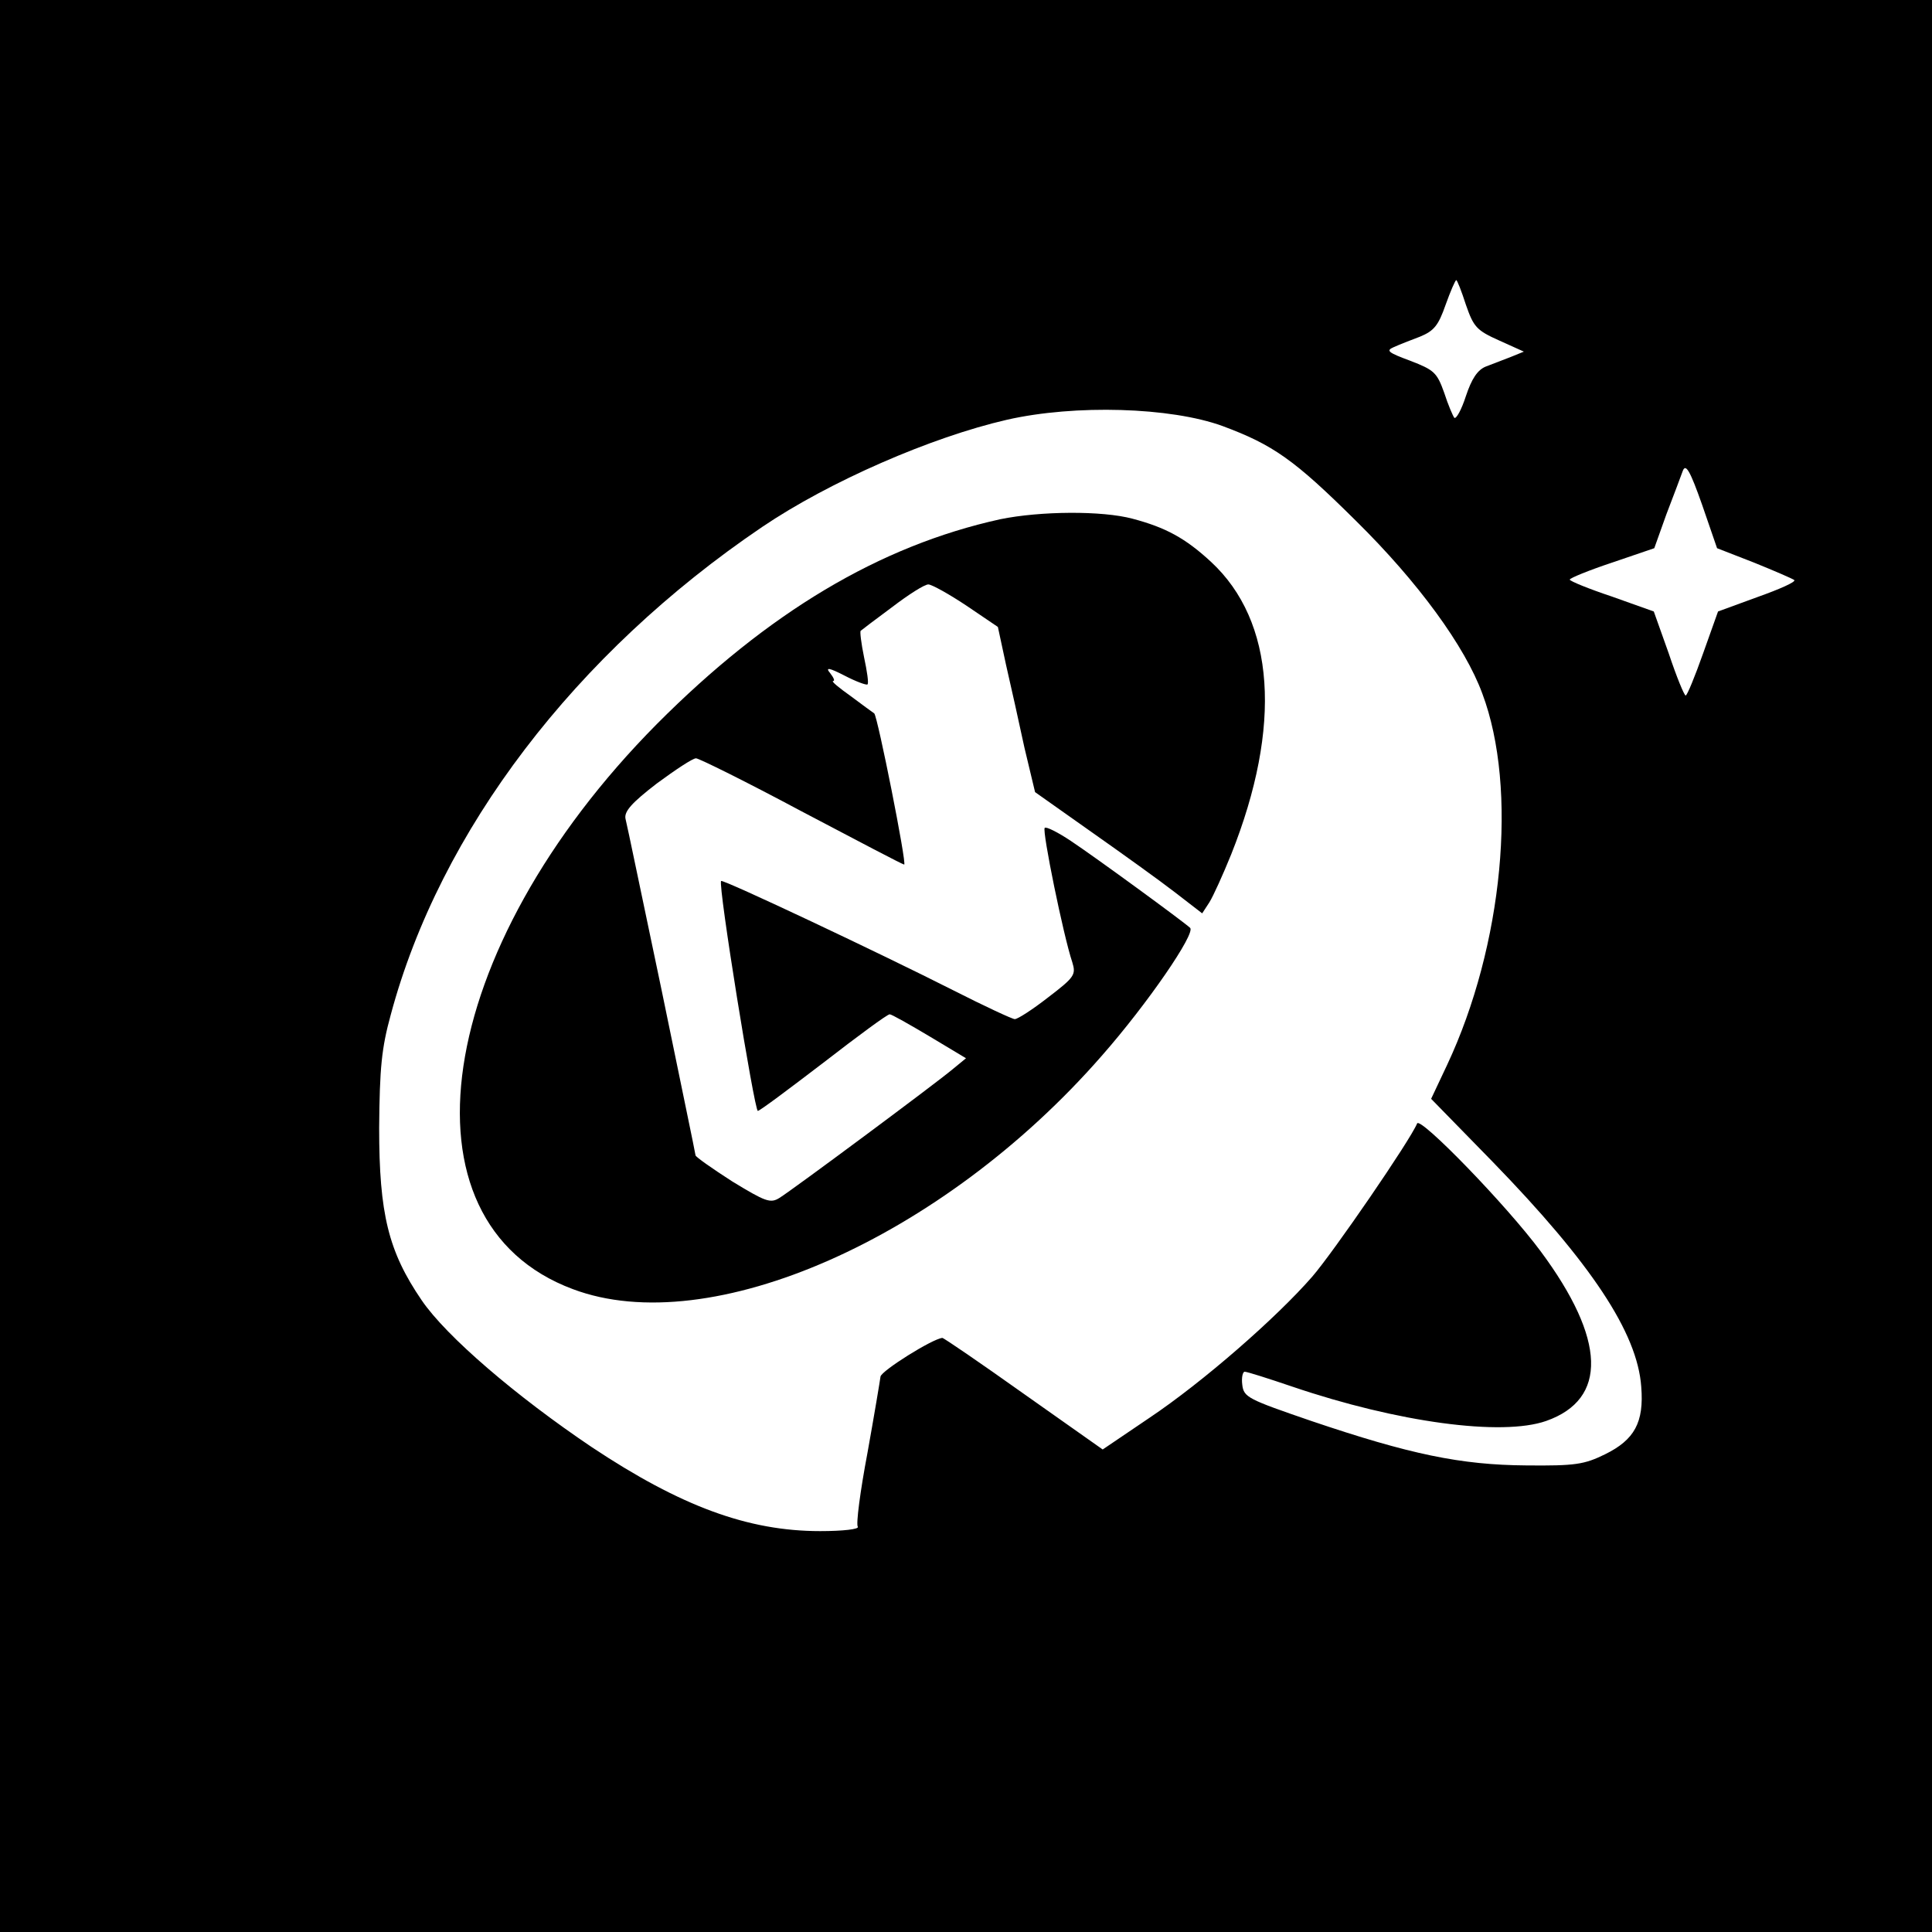 <?xml version="1.0" standalone="no"?>
<!DOCTYPE svg PUBLIC "-//W3C//DTD SVG 20010904//EN"
 "http://www.w3.org/TR/2001/REC-SVG-20010904/DTD/svg10.dtd">
<svg version="1.0" xmlns="http://www.w3.org/2000/svg"
 width="400pt" height="400pt" viewBox="0 0 400 400"
 preserveAspectRatio="xMidYMid meet">

<g transform="translate(0,400) scale(0.1,-0.1)"
fill="#000000" stroke="none">
<path d="M0 2000 l0 -2000 2000 0 2000 0 0 2000 0 2000 -2000 0 -2000 0 0
-2000z m3035 1369 c16 -46 22 -53 69 -74 l51 -23 -27 -11 c-16 -6 -39 -15 -52
-20 -17 -7 -29 -25 -41 -61 -9 -28 -20 -48 -24 -45 -3 4 -13 27 -21 52 -15 42
-21 47 -70 66 -46 17 -51 21 -35 28 11 5 36 15 55 22 29 12 38 23 53 66 10 28
20 51 22 51 2 0 11 -23 20 -51z m-504 -251 c105 -39 149 -70 276 -196 129
-127 226 -260 262 -358 74 -197 43 -522 -73 -769 l-33 -70 127 -130 c204 -210
300 -354 308 -466 6 -74 -14 -110 -75 -140 -43 -21 -61 -24 -163 -23 -136 1
-241 23 -445 92 -131 45 -140 49 -143 75 -2 15 1 27 5 27 5 0 49 -14 99 -31
218 -74 433 -103 525 -71 128 45 124 169 -11 351 -71 96 -250 280 -256 265
-15 -36 -173 -266 -217 -317 -74 -85 -226 -218 -338 -293 l-96 -65 -163 115
c-90 64 -166 116 -169 116 -21 -2 -126 -68 -128 -80 -1 -8 -13 -80 -27 -158
-15 -79 -24 -148 -20 -153 3 -5 -30 -9 -78 -9 -149 0 -288 51 -473 174 -156
105 -301 229 -352 304 -69 101 -88 179 -88 357 1 124 5 165 24 234 102 381
382 748 769 1010 139 94 350 186 507 222 141 32 339 26 446 -13z m1101 -283
c42 -17 79 -33 83 -36 3 -4 -31 -19 -76 -35 l-82 -30 -31 -87 c-17 -48 -33
-87 -36 -87 -3 0 -19 39 -35 87 l-31 87 -87 31 c-48 16 -87 32 -87 35 0 3 39
19 87 35 l88 30 25 70 c15 39 30 79 34 90 6 16 15 1 40 -70 l31 -90 77 -30z"/>
<path d="M2071 2925 c-250 -55 -481 -193 -711 -424 -463 -467 -547 -1031 -174
-1170 284 -107 765 105 1095 483 95 108 195 254 183 265 -14 13 -193 144 -247
180 -27 18 -51 30 -54 27 -6 -5 39 -225 57 -278 8 -26 5 -31 -50 -73 -32 -25
-63 -45 -69 -45 -5 0 -63 27 -128 60 -148 75 -476 230 -480 226 -7 -7 69 -476
76 -476 4 0 64 45 136 100 71 55 132 100 137 100 4 0 41 -21 83 -46 l75 -45
-28 -23 c-37 -31 -332 -250 -358 -266 -19 -12 -29 -8 -98 34 -42 27 -76 51
-76 54 0 3 -32 156 -70 341 -39 185 -72 345 -75 356 -3 15 13 33 65 73 38 28
74 52 81 52 6 0 105 -49 219 -110 114 -60 209 -110 212 -110 6 0 -55 307 -62
313 -3 2 -25 18 -49 36 -24 17 -41 31 -36 31 4 0 1 7 -6 16 -11 13 -3 12 30
-5 23 -12 45 -20 47 -18 3 2 -1 28 -7 56 -6 29 -9 54 -7 55 1 1 31 24 65 49
34 26 67 47 75 47 7 0 43 -20 79 -44 l65 -44 17 -79 c10 -43 27 -120 38 -171
l22 -92 116 -82 c64 -45 142 -101 173 -125 l57 -44 15 23 c8 13 28 57 45 99
106 266 91 483 -42 606 -53 49 -94 71 -162 89 -63 17 -191 16 -274 -1z"/>
</g>
</svg>
